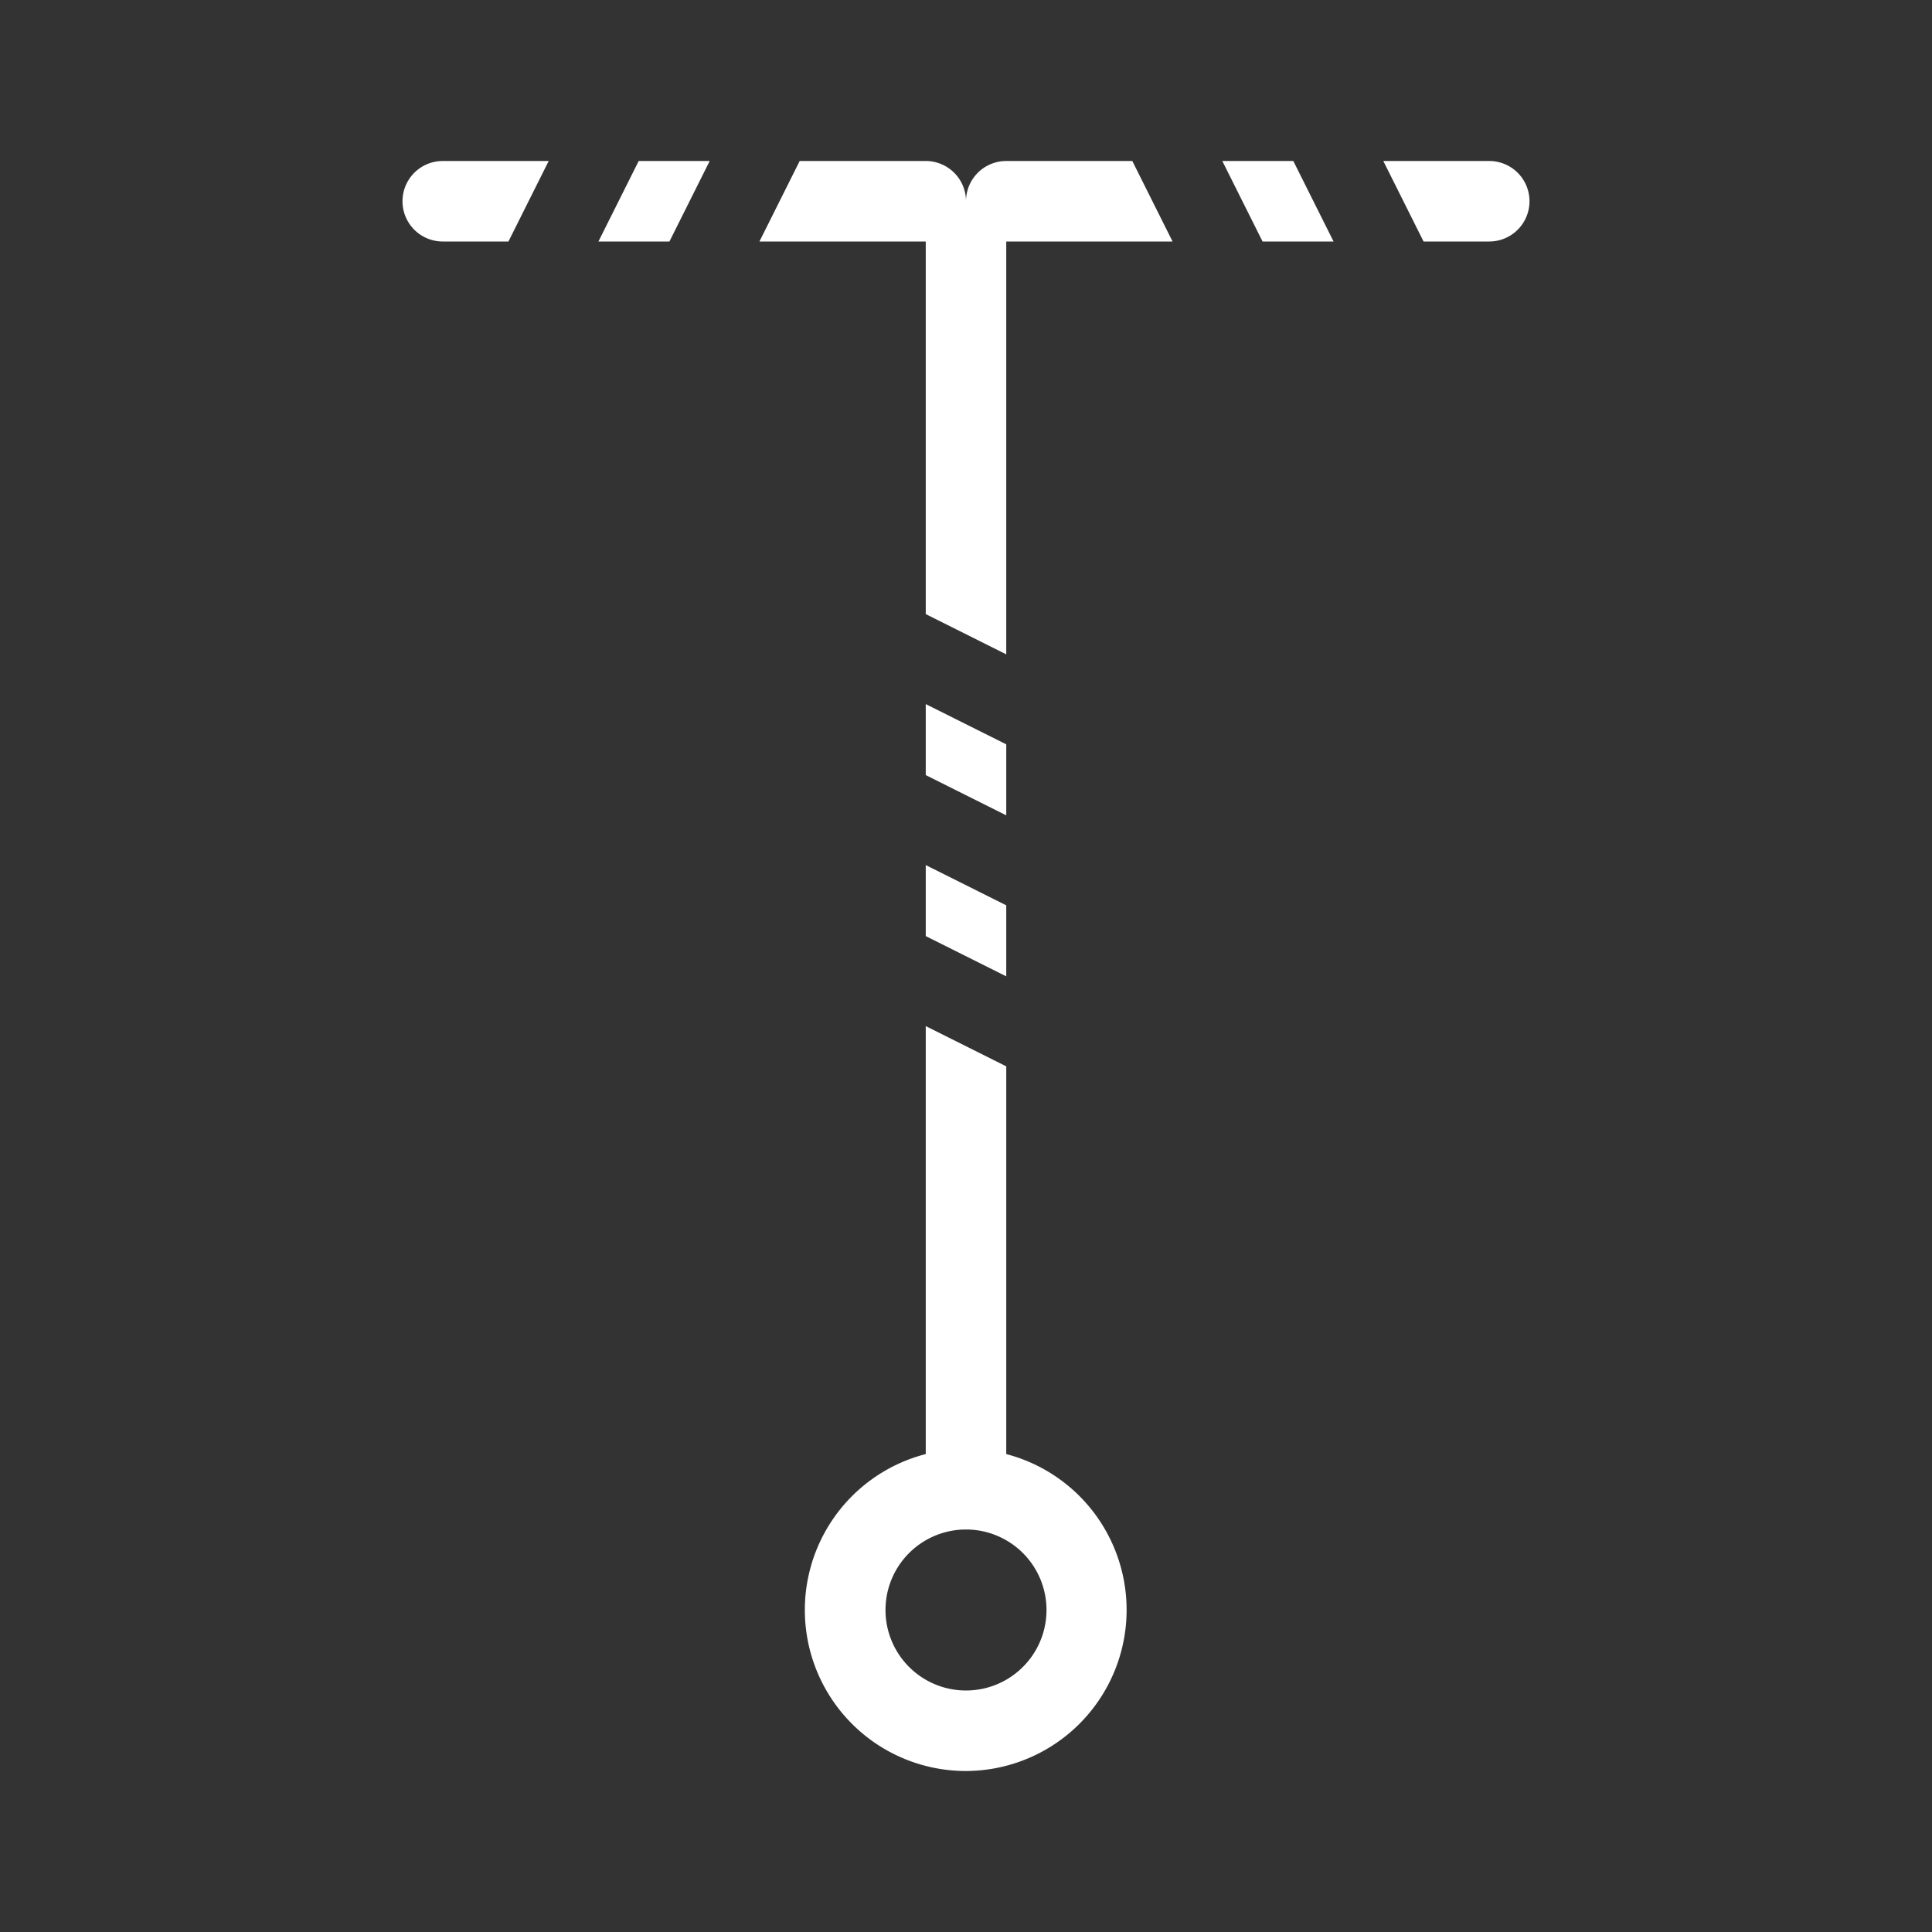 <svg xmlns="http://www.w3.org/2000/svg" width="48" height="48" fill="none"><path fill="#333" fill-rule="evenodd" d="M0 0h48v48H0V0Zm18.868 6H23v9.257l2 1V6h4.132l-1-2H25a1 1 0 0 0-1 1 1 1 0 0 0-1-1h-3.132l-1 2Zm-1.236-2h-1.764l-1 2h1.764l1-2ZM11 4h2.632l-1 2H11a1 1 0 1 1 0-2Zm14 14.493v1.764l-2-1v-1.764l2 1Zm-2 3v1.764l2 1v-1.764l-2-1Zm0 14.633V25.493l2 1v9.633A4.002 4.002 0 0 1 24 44a4 4 0 0 1-1-7.874ZM24 38a2 2 0 1 0 0 4 2 2 0 0 0 0-4Zm6.368-34h1.764l1 2h-1.764l-1-2ZM37 4h-2.632l1 2H37a1 1 0 1 0 0-2Z" clip-rule="evenodd"/></svg>